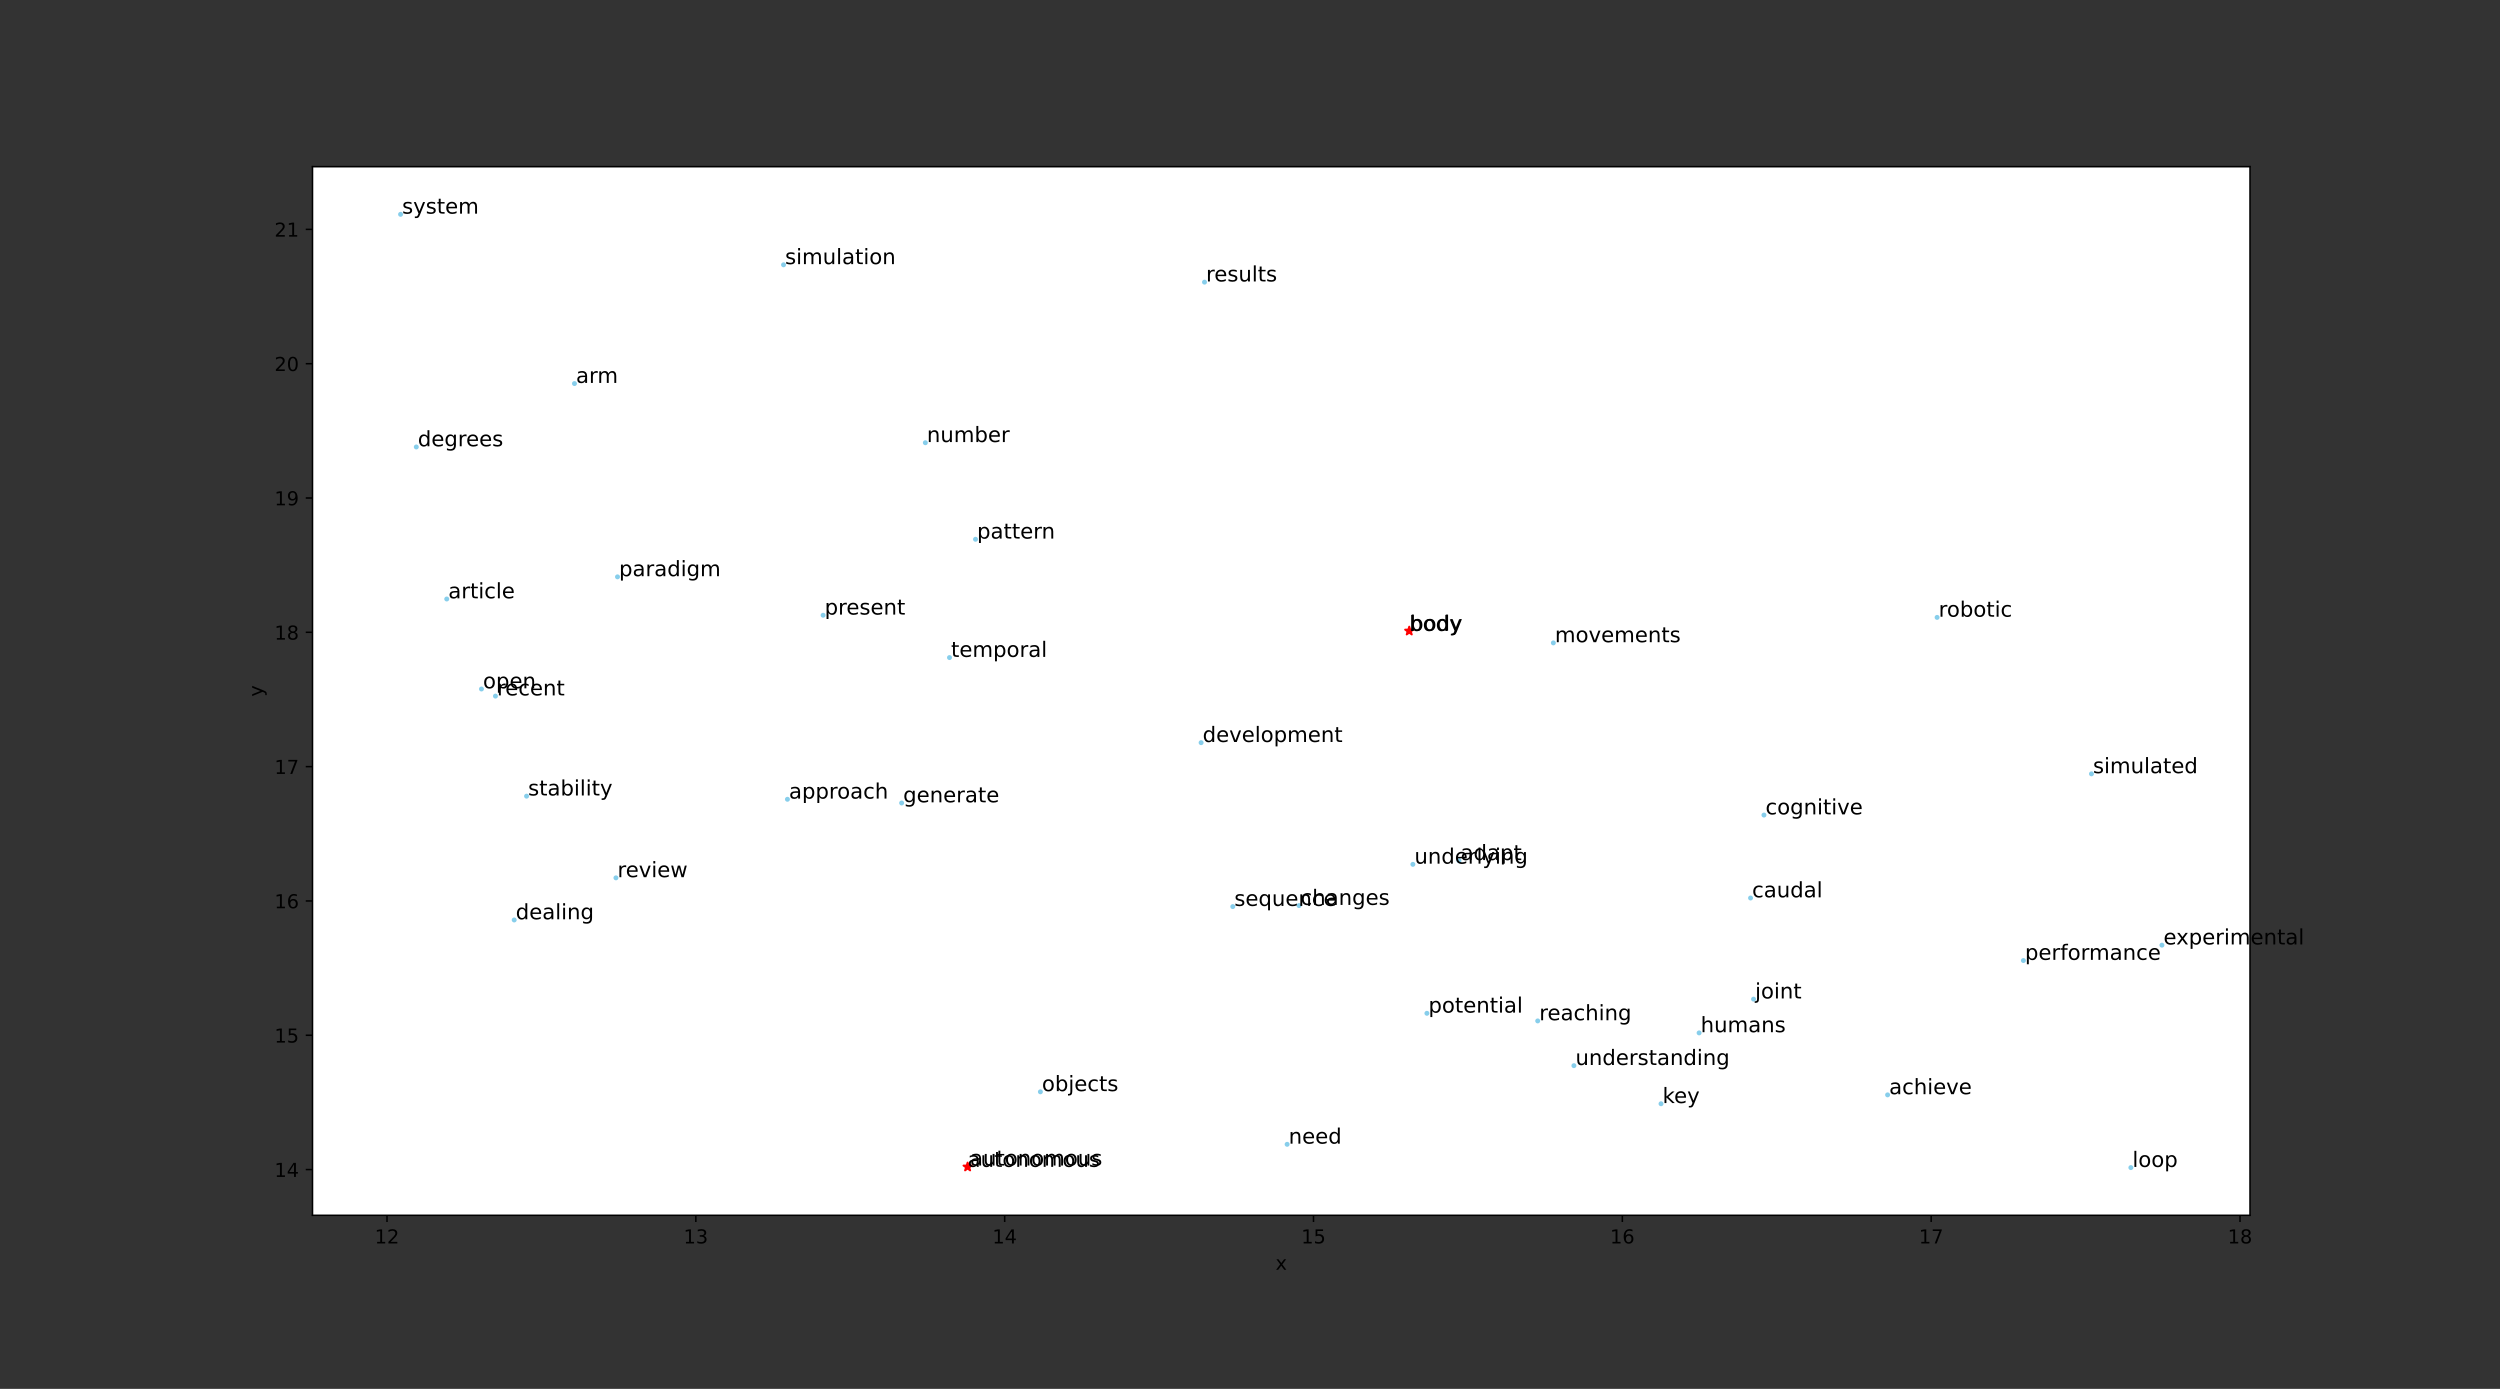 <?xml version="1.0" encoding="utf-8" standalone="no"?>
<!DOCTYPE svg PUBLIC "-//W3C//DTD SVG 1.1//EN"
  "http://www.w3.org/Graphics/SVG/1.1/DTD/svg11.dtd">
<!-- Created with matplotlib (https://matplotlib.org/) -->
<svg height="720pt" version="1.1" viewBox="0 0 1296 720" width="1296pt" xmlns="http://www.w3.org/2000/svg" xmlns:xlink="http://www.w3.org/1999/xlink">
 <rect x="0" y="0" width="1296" height="720" fill="#333333" stroke="none"/>
 <defs>
  <style type="text/css">*{stroke-linecap:butt;stroke-linejoin:round;}</style>
 </defs>
 <g id="figure_1">
  <g id="patch_1">
   <path d="M 0 720 
L 1296 720 
L 1296 0 
L 0 0 
z
" style="fill:none;"/>
  </g>
  <g id="axes_1">
   <g id="patch_2">
    <path d="M 162 630 
L 1166.4 630 
L 1166.4 86.4 
L 162 86.4 
z
" style="fill:#ffffff;"/>
   </g>
   <g id="PathCollection_1">
    <defs>
     <path d="M 0 0.791 
C 0.21 0.791 0.411 0.707 0.559 0.559 
C 0.707 0.411 0.791 0.21 0.791 0 
C 0.791 -0.21 0.707 -0.411 0.559 -0.559 
C 0.411 -0.707 0.21 -0.791 0 -0.791 
C -0.21 -0.791 -0.411 -0.707 -0.559 -0.559 
C -0.707 -0.411 -0.791 -0.21 -0.791 0 
C -0.791 0.21 -0.707 0.411 -0.559 0.559 
C -0.411 0.707 -0.21 0.791 0 0.791 
z
" id="mdab0a7c9e9" style="stroke:#87ceeb;"/>
    </defs>
    <g clip-path="url(#pf9670239e2)">
     <use style="fill:#87ceeb;stroke:#87ceeb;" x="1048.936" xlink:href="#mdab0a7c9e9" y="497.947"/>
     <use style="fill:#87ceeb;stroke:#87ceeb;" x="207.655" xlink:href="#mdab0a7c9e9" y="111.109"/>
     <use style="fill:#87ceeb;stroke:#87ceeb;" x="272.973" xlink:href="#mdab0a7c9e9" y="412.73"/>
     <use style="fill:#87ceeb;stroke:#87ceeb;" x="1120.745" xlink:href="#mdab0a7c9e9" y="489.96"/>
     <use style="fill:#87ceeb;stroke:#87ceeb;" x="624.413" xlink:href="#mdab0a7c9e9" y="146.261"/>
     <use style="fill:#87ceeb;stroke:#87ceeb;" x="739.71" xlink:href="#mdab0a7c9e9" y="525.296"/>
     <use style="fill:#87ceeb;stroke:#87ceeb;" x="756.329" xlink:href="#mdab0a7c9e9" y="446.221"/>
     <use style="fill:#87ceeb;stroke:#87ceeb;" x="1084.215" xlink:href="#mdab0a7c9e9" y="401.164"/>
     <use style="fill:#87ceeb;stroke:#87ceeb;" x="231.593" xlink:href="#mdab0a7c9e9" y="310.521"/>
     <use style="fill:#87ceeb;stroke:#87ceeb;" x="1104.64" xlink:href="#mdab0a7c9e9" y="605.291"/>
     <use style="fill:#87ceeb;stroke:#87ceeb;" x="479.699" xlink:href="#mdab0a7c9e9" y="229.51"/>
     <use style="fill:#87ceeb;stroke:#87ceeb;" x="909.037" xlink:href="#mdab0a7c9e9" y="517.956"/>
     <use style="fill:#87ceeb;stroke:#87ceeb;" x="297.804" xlink:href="#mdab0a7c9e9" y="198.845"/>
     <use style="fill:#87ceeb;stroke:#87ceeb;" x="805.261" xlink:href="#mdab0a7c9e9" y="333.278"/>
     <use style="fill:#87ceeb;stroke:#87ceeb;" x="673.407" xlink:href="#mdab0a7c9e9" y="469.45"/>
     <use style="fill:#87ceeb;stroke:#87ceeb;" x="815.916" xlink:href="#mdab0a7c9e9" y="552.439"/>
     <use style="fill:#87ceeb;stroke:#87ceeb;" x="622.655" xlink:href="#mdab0a7c9e9" y="385.003"/>
     <use style="fill:#87ceeb;stroke:#87ceeb;" x="426.698" xlink:href="#mdab0a7c9e9" y="318.947"/>
     <use style="fill:#87ceeb;stroke:#87ceeb;" x="408.203" xlink:href="#mdab0a7c9e9" y="414.349"/>
     <use style="fill:#87ceeb;stroke:#87ceeb;" x="1004.192" xlink:href="#mdab0a7c9e9" y="320.055"/>
     <use style="fill:#87ceeb;stroke:#87ceeb;" x="667.248" xlink:href="#mdab0a7c9e9" y="593.21"/>
     <use style="fill:#87ceeb;stroke:#87ceeb;" x="502.043" xlink:href="#mdab0a7c9e9" y="604.57"/>
     <use style="fill:#87ceeb;stroke:#87ceeb;" x="256.835" xlink:href="#mdab0a7c9e9" y="360.859"/>
     <use style="fill:#87ceeb;stroke:#87ceeb;" x="492.218" xlink:href="#mdab0a7c9e9" y="340.89"/>
     <use style="fill:#87ceeb;stroke:#87ceeb;" x="406.19" xlink:href="#mdab0a7c9e9" y="137.277"/>
     <use style="fill:#87ceeb;stroke:#87ceeb;" x="505.705" xlink:href="#mdab0a7c9e9" y="279.56"/>
     <use style="fill:#87ceeb;stroke:#87ceeb;" x="914.435" xlink:href="#mdab0a7c9e9" y="422.532"/>
     <use style="fill:#87ceeb;stroke:#87ceeb;" x="467.406" xlink:href="#mdab0a7c9e9" y="416.27"/>
     <use style="fill:#87ceeb;stroke:#87ceeb;" x="249.585" xlink:href="#mdab0a7c9e9" y="357.177"/>
     <use style="fill:#87ceeb;stroke:#87ceeb;" x="639.076" xlink:href="#mdab0a7c9e9" y="469.978"/>
     <use style="fill:#87ceeb;stroke:#87ceeb;" x="539.338" xlink:href="#mdab0a7c9e9" y="565.998"/>
     <use style="fill:#87ceeb;stroke:#87ceeb;" x="978.53" xlink:href="#mdab0a7c9e9" y="567.584"/>
     <use style="fill:#87ceeb;stroke:#87ceeb;" x="861.075" xlink:href="#mdab0a7c9e9" y="572.186"/>
     <use style="fill:#87ceeb;stroke:#87ceeb;" x="215.809" xlink:href="#mdab0a7c9e9" y="231.71"/>
     <use style="fill:#87ceeb;stroke:#87ceeb;" x="732.433" xlink:href="#mdab0a7c9e9" y="448.076"/>
     <use style="fill:#87ceeb;stroke:#87ceeb;" x="319.302" xlink:href="#mdab0a7c9e9" y="455.078"/>
     <use style="fill:#87ceeb;stroke:#87ceeb;" x="730.182" xlink:href="#mdab0a7c9e9" y="327.307"/>
     <use style="fill:#87ceeb;stroke:#87ceeb;" x="797.148" xlink:href="#mdab0a7c9e9" y="529.245"/>
     <use style="fill:#87ceeb;stroke:#87ceeb;" x="320.112" xlink:href="#mdab0a7c9e9" y="299.04"/>
     <use style="fill:#87ceeb;stroke:#87ceeb;" x="880.818" xlink:href="#mdab0a7c9e9" y="535.452"/>
     <use style="fill:#87ceeb;stroke:#87ceeb;" x="266.56" xlink:href="#mdab0a7c9e9" y="476.912"/>
     <use style="fill:#87ceeb;stroke:#87ceeb;" x="907.488" xlink:href="#mdab0a7c9e9" y="465.525"/>
    </g>
   </g>
   <g id="PathCollection_2">
    <defs>
     <path d="M 0 -2.236 
L -0.502 -0.691 
L -2.127 -0.691 
L -0.812 0.264 
L -1.314 1.809 
L -0 0.854 
L 1.314 1.809 
L 0.812 0.264 
L 2.127 -0.691 
L 0.502 -0.691 
z
" id="ma87f285217" style="stroke:#ff0000;"/>
    </defs>
    <g clip-path="url(#pf9670239e2)">
     <use style="fill:#ff0000;stroke:#ff0000;" x="501.607" xlink:href="#ma87f285217" y="604.916"/>
     <use style="fill:#ff0000;stroke:#ff0000;" x="730.55" xlink:href="#ma87f285217" y="327.094"/>
    </g>
   </g>
   <g id="matplotlib.axis_1">
    <g id="xtick_1">
     <g id="line2d_1">
      <defs>
       <path d="M 0 0 
L 0 3.5 
" id="mf9ba452953" style="stroke:#000000;stroke-width:0.8;"/>
      </defs>
      <g>
       <use style="stroke:#000000;stroke-width:0.8;" x="200.62" xlink:href="#mf9ba452953" y="630"/>
      </g>
     </g>
     <g id="text_1">
      <!-- 12 -->
      <g transform="translate(194.257 644.598)scale(0.1 -0.1)">
       <defs>
        <path d="M 12.406 8.297 
L 28.516 8.297 
L 28.516 63.922 
L 10.984 60.406 
L 10.984 69.391 
L 28.422 72.906 
L 38.281 72.906 
L 38.281 8.297 
L 54.391 8.297 
L 54.391 0 
L 12.406 0 
z
" id="DejaVuSans-49"/>
        <path d="M 19.188 8.297 
L 53.609 8.297 
L 53.609 0 
L 7.328 0 
L 7.328 8.297 
Q 12.938 14.109 22.625 23.891 
Q 32.328 33.688 34.812 36.531 
Q 39.547 41.844 41.422 45.531 
Q 43.312 49.219 43.312 52.781 
Q 43.312 58.594 39.234 62.25 
Q 35.156 65.922 28.609 65.922 
Q 23.969 65.922 18.812 64.312 
Q 13.672 62.703 7.812 59.422 
L 7.812 69.391 
Q 13.766 71.781 18.938 73 
Q 24.125 74.219 28.422 74.219 
Q 39.75 74.219 46.484 68.547 
Q 53.219 62.891 53.219 53.422 
Q 53.219 48.922 51.531 44.891 
Q 49.859 40.875 45.406 35.406 
Q 44.188 33.984 37.641 27.219 
Q 31.109 20.453 19.188 8.297 
z
" id="DejaVuSans-50"/>
       </defs>
       <use xlink:href="#DejaVuSans-49"/>
       <use x="63.623" xlink:href="#DejaVuSans-50"/>
      </g>
     </g>
    </g>
    <g id="xtick_2">
     <g id="line2d_2">
      <g>
       <use style="stroke:#000000;stroke-width:0.8;" x="360.719" xlink:href="#mf9ba452953" y="630"/>
      </g>
     </g>
     <g id="text_2">
      <!-- 13 -->
      <g transform="translate(354.357 644.598)scale(0.1 -0.1)">
       <defs>
        <path d="M 40.578 39.312 
Q 47.656 37.797 51.625 33 
Q 55.609 28.219 55.609 21.188 
Q 55.609 10.406 48.188 4.484 
Q 40.766 -1.422 27.094 -1.422 
Q 22.516 -1.422 17.656 -0.516 
Q 12.797 0.391 7.625 2.203 
L 7.625 11.719 
Q 11.719 9.328 16.594 8.109 
Q 21.484 6.891 26.812 6.891 
Q 36.078 6.891 40.938 10.547 
Q 45.797 14.203 45.797 21.188 
Q 45.797 27.641 41.281 31.266 
Q 36.766 34.906 28.719 34.906 
L 20.219 34.906 
L 20.219 43.016 
L 29.109 43.016 
Q 36.375 43.016 40.234 45.922 
Q 44.094 48.828 44.094 54.297 
Q 44.094 59.906 40.109 62.906 
Q 36.141 65.922 28.719 65.922 
Q 24.656 65.922 20.016 65.031 
Q 15.375 64.156 9.812 62.312 
L 9.812 71.094 
Q 15.438 72.656 20.344 73.438 
Q 25.25 74.219 29.594 74.219 
Q 40.828 74.219 47.359 69.109 
Q 53.906 64.016 53.906 55.328 
Q 53.906 49.266 50.438 45.094 
Q 46.969 40.922 40.578 39.312 
z
" id="DejaVuSans-51"/>
       </defs>
       <use xlink:href="#DejaVuSans-49"/>
       <use x="63.623" xlink:href="#DejaVuSans-51"/>
      </g>
     </g>
    </g>
    <g id="xtick_3">
     <g id="line2d_3">
      <g>
       <use style="stroke:#000000;stroke-width:0.8;" x="520.819" xlink:href="#mf9ba452953" y="630"/>
      </g>
     </g>
     <g id="text_3">
      <!-- 14 -->
      <g transform="translate(514.457 644.598)scale(0.1 -0.1)">
       <defs>
        <path d="M 37.797 64.312 
L 12.891 25.391 
L 37.797 25.391 
z
M 35.203 72.906 
L 47.609 72.906 
L 47.609 25.391 
L 58.016 25.391 
L 58.016 17.188 
L 47.609 17.188 
L 47.609 0 
L 37.797 0 
L 37.797 17.188 
L 4.891 17.188 
L 4.891 26.703 
z
" id="DejaVuSans-52"/>
       </defs>
       <use xlink:href="#DejaVuSans-49"/>
       <use x="63.623" xlink:href="#DejaVuSans-52"/>
      </g>
     </g>
    </g>
    <g id="xtick_4">
     <g id="line2d_4">
      <g>
       <use style="stroke:#000000;stroke-width:0.8;" x="680.919" xlink:href="#mf9ba452953" y="630"/>
      </g>
     </g>
     <g id="text_4">
      <!-- 15 -->
      <g transform="translate(674.557 644.598)scale(0.1 -0.1)">
       <defs>
        <path d="M 10.797 72.906 
L 49.516 72.906 
L 49.516 64.594 
L 19.828 64.594 
L 19.828 46.734 
Q 21.969 47.469 24.109 47.828 
Q 26.266 48.188 28.422 48.188 
Q 40.625 48.188 47.75 41.5 
Q 54.891 34.812 54.891 23.391 
Q 54.891 11.625 47.562 5.094 
Q 40.234 -1.422 26.906 -1.422 
Q 22.312 -1.422 17.547 -0.641 
Q 12.797 0.141 7.719 1.703 
L 7.719 11.625 
Q 12.109 9.234 16.797 8.062 
Q 21.484 6.891 26.703 6.891 
Q 35.156 6.891 40.078 11.328 
Q 45.016 15.766 45.016 23.391 
Q 45.016 31 40.078 35.438 
Q 35.156 39.891 26.703 39.891 
Q 22.75 39.891 18.812 39.016 
Q 14.891 38.141 10.797 36.281 
z
" id="DejaVuSans-53"/>
       </defs>
       <use xlink:href="#DejaVuSans-49"/>
       <use x="63.623" xlink:href="#DejaVuSans-53"/>
      </g>
     </g>
    </g>
    <g id="xtick_5">
     <g id="line2d_5">
      <g>
       <use style="stroke:#000000;stroke-width:0.8;" x="841.019" xlink:href="#mf9ba452953" y="630"/>
      </g>
     </g>
     <g id="text_5">
      <!-- 16 -->
      <g transform="translate(834.656 644.598)scale(0.1 -0.1)">
       <defs>
        <path d="M 33.016 40.375 
Q 26.375 40.375 22.484 35.828 
Q 18.609 31.297 18.609 23.391 
Q 18.609 15.531 22.484 10.953 
Q 26.375 6.391 33.016 6.391 
Q 39.656 6.391 43.531 10.953 
Q 47.406 15.531 47.406 23.391 
Q 47.406 31.297 43.531 35.828 
Q 39.656 40.375 33.016 40.375 
z
M 52.594 71.297 
L 52.594 62.312 
Q 48.875 64.062 45.094 64.984 
Q 41.312 65.922 37.594 65.922 
Q 27.828 65.922 22.672 59.328 
Q 17.531 52.734 16.797 39.406 
Q 19.672 43.656 24.016 45.922 
Q 28.375 48.188 33.594 48.188 
Q 44.578 48.188 50.953 41.516 
Q 57.328 34.859 57.328 23.391 
Q 57.328 12.156 50.688 5.359 
Q 44.047 -1.422 33.016 -1.422 
Q 20.359 -1.422 13.672 8.266 
Q 6.984 17.969 6.984 36.375 
Q 6.984 53.656 15.188 63.938 
Q 23.391 74.219 37.203 74.219 
Q 40.922 74.219 44.703 73.484 
Q 48.484 72.75 52.594 71.297 
z
" id="DejaVuSans-54"/>
       </defs>
       <use xlink:href="#DejaVuSans-49"/>
       <use x="63.623" xlink:href="#DejaVuSans-54"/>
      </g>
     </g>
    </g>
    <g id="xtick_6">
     <g id="line2d_6">
      <g>
       <use style="stroke:#000000;stroke-width:0.8;" x="1001.119" xlink:href="#mf9ba452953" y="630"/>
      </g>
     </g>
     <g id="text_6">
      <!-- 17 -->
      <g transform="translate(994.756 644.598)scale(0.1 -0.1)">
       <defs>
        <path d="M 8.203 72.906 
L 55.078 72.906 
L 55.078 68.703 
L 28.609 0 
L 18.312 0 
L 43.219 64.594 
L 8.203 64.594 
z
" id="DejaVuSans-55"/>
       </defs>
       <use xlink:href="#DejaVuSans-49"/>
       <use x="63.623" xlink:href="#DejaVuSans-55"/>
      </g>
     </g>
    </g>
    <g id="xtick_7">
     <g id="line2d_7">
      <g>
       <use style="stroke:#000000;stroke-width:0.8;" x="1161.219" xlink:href="#mf9ba452953" y="630"/>
      </g>
     </g>
     <g id="text_7">
      <!-- 18 -->
      <g transform="translate(1154.856 644.598)scale(0.1 -0.1)">
       <defs>
        <path d="M 31.781 34.625 
Q 24.75 34.625 20.719 30.859 
Q 16.703 27.094 16.703 20.516 
Q 16.703 13.922 20.719 10.156 
Q 24.75 6.391 31.781 6.391 
Q 38.812 6.391 42.859 10.172 
Q 46.922 13.969 46.922 20.516 
Q 46.922 27.094 42.891 30.859 
Q 38.875 34.625 31.781 34.625 
z
M 21.922 38.812 
Q 15.578 40.375 12.031 44.719 
Q 8.5 49.078 8.5 55.328 
Q 8.5 64.062 14.719 69.141 
Q 20.953 74.219 31.781 74.219 
Q 42.672 74.219 48.875 69.141 
Q 55.078 64.062 55.078 55.328 
Q 55.078 49.078 51.531 44.719 
Q 48 40.375 41.703 38.812 
Q 48.828 37.156 52.797 32.312 
Q 56.781 27.484 56.781 20.516 
Q 56.781 9.906 50.312 4.234 
Q 43.844 -1.422 31.781 -1.422 
Q 19.734 -1.422 13.25 4.234 
Q 6.781 9.906 6.781 20.516 
Q 6.781 27.484 10.781 32.312 
Q 14.797 37.156 21.922 38.812 
z
M 18.312 54.391 
Q 18.312 48.734 21.844 45.562 
Q 25.391 42.391 31.781 42.391 
Q 38.141 42.391 41.719 45.562 
Q 45.312 48.734 45.312 54.391 
Q 45.312 60.062 41.719 63.234 
Q 38.141 66.406 31.781 66.406 
Q 25.391 66.406 21.844 63.234 
Q 18.312 60.062 18.312 54.391 
z
" id="DejaVuSans-56"/>
       </defs>
       <use xlink:href="#DejaVuSans-49"/>
       <use x="63.623" xlink:href="#DejaVuSans-56"/>
      </g>
     </g>
    </g>
    <g id="text_8">
     <!-- x -->
     <g transform="translate(661.241 658.277)scale(0.1 -0.1)">
      <defs>
       <path d="M 54.891 54.688 
L 35.109 28.078 
L 55.906 0 
L 45.312 0 
L 29.391 21.484 
L 13.484 0 
L 2.875 0 
L 24.125 28.609 
L 4.688 54.688 
L 15.281 54.688 
L 29.781 35.203 
L 44.281 54.688 
z
" id="DejaVuSans-120"/>
      </defs>
      <use xlink:href="#DejaVuSans-120"/>
     </g>
    </g>
   </g>
   <g id="matplotlib.axis_2">
    <g id="ytick_1">
     <g id="line2d_8">
      <defs>
       <path d="M 0 0 
L -3.5 0 
" id="mb3c772945a" style="stroke:#000000;stroke-width:0.8;"/>
      </defs>
      <g>
       <use style="stroke:#000000;stroke-width:0.8;" x="162" xlink:href="#mb3c772945a" y="606.309"/>
      </g>
     </g>
     <g id="text_9">
      <!-- 14 -->
      <g transform="translate(142.275 610.108)scale(0.1 -0.1)">
       <use xlink:href="#DejaVuSans-49"/>
       <use x="63.623" xlink:href="#DejaVuSans-52"/>
      </g>
     </g>
    </g>
    <g id="ytick_2">
     <g id="line2d_9">
      <g>
       <use style="stroke:#000000;stroke-width:0.8;" x="162" xlink:href="#mb3c772945a" y="536.679"/>
      </g>
     </g>
     <g id="text_10">
      <!-- 15 -->
      <g transform="translate(142.275 540.479)scale(0.1 -0.1)">
       <use xlink:href="#DejaVuSans-49"/>
       <use x="63.623" xlink:href="#DejaVuSans-53"/>
      </g>
     </g>
    </g>
    <g id="ytick_3">
     <g id="line2d_10">
      <g>
       <use style="stroke:#000000;stroke-width:0.8;" x="162" xlink:href="#mb3c772945a" y="467.05"/>
      </g>
     </g>
     <g id="text_11">
      <!-- 16 -->
      <g transform="translate(142.275 470.849)scale(0.1 -0.1)">
       <use xlink:href="#DejaVuSans-49"/>
       <use x="63.623" xlink:href="#DejaVuSans-54"/>
      </g>
     </g>
    </g>
    <g id="ytick_4">
     <g id="line2d_11">
      <g>
       <use style="stroke:#000000;stroke-width:0.8;" x="162" xlink:href="#mb3c772945a" y="397.42"/>
      </g>
     </g>
     <g id="text_12">
      <!-- 17 -->
      <g transform="translate(142.275 401.219)scale(0.1 -0.1)">
       <use xlink:href="#DejaVuSans-49"/>
       <use x="63.623" xlink:href="#DejaVuSans-55"/>
      </g>
     </g>
    </g>
    <g id="ytick_5">
     <g id="line2d_12">
      <g>
       <use style="stroke:#000000;stroke-width:0.8;" x="162" xlink:href="#mb3c772945a" y="327.791"/>
      </g>
     </g>
     <g id="text_13">
      <!-- 18 -->
      <g transform="translate(142.275 331.59)scale(0.1 -0.1)">
       <use xlink:href="#DejaVuSans-49"/>
       <use x="63.623" xlink:href="#DejaVuSans-56"/>
      </g>
     </g>
    </g>
    <g id="ytick_6">
     <g id="line2d_13">
      <g>
       <use style="stroke:#000000;stroke-width:0.8;" x="162" xlink:href="#mb3c772945a" y="258.161"/>
      </g>
     </g>
     <g id="text_14">
      <!-- 19 -->
      <g transform="translate(142.275 261.96)scale(0.1 -0.1)">
       <defs>
        <path d="M 10.984 1.516 
L 10.984 10.5 
Q 14.703 8.734 18.5 7.812 
Q 22.312 6.891 25.984 6.891 
Q 35.75 6.891 40.891 13.453 
Q 46.047 20.016 46.781 33.406 
Q 43.953 29.203 39.594 26.953 
Q 35.25 24.703 29.984 24.703 
Q 19.047 24.703 12.672 31.312 
Q 6.297 37.938 6.297 49.422 
Q 6.297 60.641 12.938 67.422 
Q 19.578 74.219 30.609 74.219 
Q 43.266 74.219 49.922 64.516 
Q 56.594 54.828 56.594 36.375 
Q 56.594 19.141 48.406 8.859 
Q 40.234 -1.422 26.422 -1.422 
Q 22.703 -1.422 18.891 -0.688 
Q 15.094 0.047 10.984 1.516 
z
M 30.609 32.422 
Q 37.25 32.422 41.125 36.953 
Q 45.016 41.5 45.016 49.422 
Q 45.016 57.281 41.125 61.844 
Q 37.25 66.406 30.609 66.406 
Q 23.969 66.406 20.094 61.844 
Q 16.219 57.281 16.219 49.422 
Q 16.219 41.5 20.094 36.953 
Q 23.969 32.422 30.609 32.422 
z
" id="DejaVuSans-57"/>
       </defs>
       <use xlink:href="#DejaVuSans-49"/>
       <use x="63.623" xlink:href="#DejaVuSans-57"/>
      </g>
     </g>
    </g>
    <g id="ytick_7">
     <g id="line2d_14">
      <g>
       <use style="stroke:#000000;stroke-width:0.8;" x="162" xlink:href="#mb3c772945a" y="188.531"/>
      </g>
     </g>
     <g id="text_15">
      <!-- 20 -->
      <g transform="translate(142.275 192.331)scale(0.1 -0.1)">
       <defs>
        <path d="M 31.781 66.406 
Q 24.172 66.406 20.328 58.906 
Q 16.5 51.422 16.5 36.375 
Q 16.5 21.391 20.328 13.891 
Q 24.172 6.391 31.781 6.391 
Q 39.453 6.391 43.281 13.891 
Q 47.125 21.391 47.125 36.375 
Q 47.125 51.422 43.281 58.906 
Q 39.453 66.406 31.781 66.406 
z
M 31.781 74.219 
Q 44.047 74.219 50.516 64.516 
Q 56.984 54.828 56.984 36.375 
Q 56.984 17.969 50.516 8.266 
Q 44.047 -1.422 31.781 -1.422 
Q 19.531 -1.422 13.062 8.266 
Q 6.594 17.969 6.594 36.375 
Q 6.594 54.828 13.062 64.516 
Q 19.531 74.219 31.781 74.219 
z
" id="DejaVuSans-48"/>
       </defs>
       <use xlink:href="#DejaVuSans-50"/>
       <use x="63.623" xlink:href="#DejaVuSans-48"/>
      </g>
     </g>
    </g>
    <g id="ytick_8">
     <g id="line2d_15">
      <g>
       <use style="stroke:#000000;stroke-width:0.8;" x="162" xlink:href="#mb3c772945a" y="118.902"/>
      </g>
     </g>
     <g id="text_16">
      <!-- 21 -->
      <g transform="translate(142.275 122.701)scale(0.1 -0.1)">
       <use xlink:href="#DejaVuSans-50"/>
       <use x="63.623" xlink:href="#DejaVuSans-49"/>
      </g>
     </g>
    </g>
    <g id="text_17">
     <!-- y -->
     <g transform="translate(136.195 361.159)rotate(-90)scale(0.1 -0.1)">
      <defs>
       <path d="M 32.172 -5.078 
Q 28.375 -14.844 24.75 -17.812 
Q 21.141 -20.797 15.094 -20.797 
L 7.906 -20.797 
L 7.906 -13.281 
L 13.188 -13.281 
Q 16.891 -13.281 18.938 -11.516 
Q 21 -9.766 23.484 -3.219 
L 25.094 0.875 
L 2.984 54.688 
L 12.5 54.688 
L 29.594 11.922 
L 46.688 54.688 
L 56.203 54.688 
z
" id="DejaVuSans-121"/>
      </defs>
      <use xlink:href="#DejaVuSans-121"/>
     </g>
    </g>
   </g>
   <g id="patch_3">
    <path d="M 162 630 
L 162 86.4 
" style="fill:none;stroke:#000000;stroke-linecap:square;stroke-linejoin:miter;stroke-width:0.8;"/>
   </g>
   <g id="patch_4">
    <path d="M 1166.4 630 
L 1166.4 86.4 
" style="fill:none;stroke:#000000;stroke-linecap:square;stroke-linejoin:miter;stroke-width:0.8;"/>
   </g>
   <g id="patch_5">
    <path d="M 162 630 
L 1166.4 630 
" style="fill:none;stroke:#000000;stroke-linecap:square;stroke-linejoin:miter;stroke-width:0.8;"/>
   </g>
   <g id="patch_6">
    <path d="M 162 86.4 
L 1166.4 86.4 
" style="fill:none;stroke:#000000;stroke-linecap:square;stroke-linejoin:miter;stroke-width:0.8;"/>
   </g>
   <g id="text_18">
    <!-- performance -->
    <g transform="translate(1049.737 497.599)scale(0.11 -0.11)">
     <defs>
      <path d="M 18.109 8.203 
L 18.109 -20.797 
L 9.078 -20.797 
L 9.078 54.688 
L 18.109 54.688 
L 18.109 46.391 
Q 20.953 51.266 25.266 53.625 
Q 29.594 56 35.594 56 
Q 45.562 56 51.781 48.094 
Q 58.016 40.188 58.016 27.297 
Q 58.016 14.406 51.781 6.484 
Q 45.562 -1.422 35.594 -1.422 
Q 29.594 -1.422 25.266 0.953 
Q 20.953 3.328 18.109 8.203 
z
M 48.688 27.297 
Q 48.688 37.203 44.609 42.844 
Q 40.531 48.484 33.406 48.484 
Q 26.266 48.484 22.188 42.844 
Q 18.109 37.203 18.109 27.297 
Q 18.109 17.391 22.188 11.75 
Q 26.266 6.109 33.406 6.109 
Q 40.531 6.109 44.609 11.75 
Q 48.688 17.391 48.688 27.297 
z
" id="DejaVuSans-112"/>
      <path d="M 56.203 29.594 
L 56.203 25.203 
L 14.891 25.203 
Q 15.484 15.922 20.484 11.062 
Q 25.484 6.203 34.422 6.203 
Q 39.594 6.203 44.453 7.469 
Q 49.312 8.734 54.109 11.281 
L 54.109 2.781 
Q 49.266 0.734 44.188 -0.344 
Q 39.109 -1.422 33.891 -1.422 
Q 20.797 -1.422 13.156 6.188 
Q 5.516 13.812 5.516 26.812 
Q 5.516 40.234 12.766 48.109 
Q 20.016 56 32.328 56 
Q 43.359 56 49.781 48.891 
Q 56.203 41.797 56.203 29.594 
z
M 47.219 32.234 
Q 47.125 39.594 43.094 43.984 
Q 39.062 48.391 32.422 48.391 
Q 24.906 48.391 20.391 44.141 
Q 15.875 39.891 15.188 32.172 
z
" id="DejaVuSans-101"/>
      <path d="M 41.109 46.297 
Q 39.594 47.172 37.812 47.578 
Q 36.031 48 33.891 48 
Q 26.266 48 22.188 43.047 
Q 18.109 38.094 18.109 28.812 
L 18.109 0 
L 9.078 0 
L 9.078 54.688 
L 18.109 54.688 
L 18.109 46.188 
Q 20.953 51.172 25.484 53.578 
Q 30.031 56 36.531 56 
Q 37.453 56 38.578 55.875 
Q 39.703 55.766 41.062 55.516 
z
" id="DejaVuSans-114"/>
      <path d="M 37.109 75.984 
L 37.109 68.5 
L 28.516 68.5 
Q 23.688 68.5 21.797 66.547 
Q 19.922 64.594 19.922 59.516 
L 19.922 54.688 
L 34.719 54.688 
L 34.719 47.703 
L 19.922 47.703 
L 19.922 0 
L 10.891 0 
L 10.891 47.703 
L 2.297 47.703 
L 2.297 54.688 
L 10.891 54.688 
L 10.891 58.5 
Q 10.891 67.625 15.141 71.797 
Q 19.391 75.984 28.609 75.984 
z
" id="DejaVuSans-102"/>
      <path d="M 30.609 48.391 
Q 23.391 48.391 19.188 42.75 
Q 14.984 37.109 14.984 27.297 
Q 14.984 17.484 19.156 11.844 
Q 23.344 6.203 30.609 6.203 
Q 37.797 6.203 41.984 11.859 
Q 46.188 17.531 46.188 27.297 
Q 46.188 37.016 41.984 42.703 
Q 37.797 48.391 30.609 48.391 
z
M 30.609 56 
Q 42.328 56 49.016 48.375 
Q 55.719 40.766 55.719 27.297 
Q 55.719 13.875 49.016 6.219 
Q 42.328 -1.422 30.609 -1.422 
Q 18.844 -1.422 12.172 6.219 
Q 5.516 13.875 5.516 27.297 
Q 5.516 40.766 12.172 48.375 
Q 18.844 56 30.609 56 
z
" id="DejaVuSans-111"/>
      <path d="M 52 44.188 
Q 55.375 50.25 60.062 53.125 
Q 64.75 56 71.094 56 
Q 79.641 56 84.281 50.016 
Q 88.922 44.047 88.922 33.016 
L 88.922 0 
L 79.891 0 
L 79.891 32.719 
Q 79.891 40.578 77.094 44.375 
Q 74.312 48.188 68.609 48.188 
Q 61.625 48.188 57.562 43.547 
Q 53.516 38.922 53.516 30.906 
L 53.516 0 
L 44.484 0 
L 44.484 32.719 
Q 44.484 40.625 41.703 44.406 
Q 38.922 48.188 33.109 48.188 
Q 26.219 48.188 22.156 43.531 
Q 18.109 38.875 18.109 30.906 
L 18.109 0 
L 9.078 0 
L 9.078 54.688 
L 18.109 54.688 
L 18.109 46.188 
Q 21.188 51.219 25.484 53.609 
Q 29.781 56 35.688 56 
Q 41.656 56 45.828 52.969 
Q 50 49.953 52 44.188 
z
" id="DejaVuSans-109"/>
      <path d="M 34.281 27.484 
Q 23.391 27.484 19.188 25 
Q 14.984 22.516 14.984 16.5 
Q 14.984 11.719 18.141 8.906 
Q 21.297 6.109 26.703 6.109 
Q 34.188 6.109 38.703 11.406 
Q 43.219 16.703 43.219 25.484 
L 43.219 27.484 
z
M 52.203 31.203 
L 52.203 0 
L 43.219 0 
L 43.219 8.297 
Q 40.141 3.328 35.547 0.953 
Q 30.953 -1.422 24.312 -1.422 
Q 15.922 -1.422 10.953 3.297 
Q 6 8.016 6 15.922 
Q 6 25.141 12.172 29.828 
Q 18.359 34.516 30.609 34.516 
L 43.219 34.516 
L 43.219 35.406 
Q 43.219 41.609 39.141 45 
Q 35.062 48.391 27.688 48.391 
Q 23 48.391 18.547 47.266 
Q 14.109 46.141 10.016 43.891 
L 10.016 52.203 
Q 14.938 54.109 19.578 55.047 
Q 24.219 56 28.609 56 
Q 40.484 56 46.344 49.844 
Q 52.203 43.703 52.203 31.203 
z
" id="DejaVuSans-97"/>
      <path d="M 54.891 33.016 
L 54.891 0 
L 45.906 0 
L 45.906 32.719 
Q 45.906 40.484 42.875 44.328 
Q 39.844 48.188 33.797 48.188 
Q 26.516 48.188 22.312 43.547 
Q 18.109 38.922 18.109 30.906 
L 18.109 0 
L 9.078 0 
L 9.078 54.688 
L 18.109 54.688 
L 18.109 46.188 
Q 21.344 51.125 25.703 53.562 
Q 30.078 56 35.797 56 
Q 45.219 56 50.047 50.172 
Q 54.891 44.344 54.891 33.016 
z
" id="DejaVuSans-110"/>
      <path d="M 48.781 52.594 
L 48.781 44.188 
Q 44.969 46.297 41.141 47.344 
Q 37.312 48.391 33.406 48.391 
Q 24.656 48.391 19.812 42.844 
Q 14.984 37.312 14.984 27.297 
Q 14.984 17.281 19.812 11.734 
Q 24.656 6.203 33.406 6.203 
Q 37.312 6.203 41.141 7.25 
Q 44.969 8.297 48.781 10.406 
L 48.781 2.094 
Q 45.016 0.344 40.984 -0.531 
Q 36.969 -1.422 32.422 -1.422 
Q 20.062 -1.422 12.781 6.344 
Q 5.516 14.109 5.516 27.297 
Q 5.516 40.672 12.859 48.328 
Q 20.219 56 33.016 56 
Q 37.156 56 41.109 55.141 
Q 45.062 54.297 48.781 52.594 
z
" id="DejaVuSans-99"/>
     </defs>
     <use xlink:href="#DejaVuSans-112"/>
     <use x="63.477" xlink:href="#DejaVuSans-101"/>
     <use x="125" xlink:href="#DejaVuSans-114"/>
     <use x="166.113" xlink:href="#DejaVuSans-102"/>
     <use x="201.318" xlink:href="#DejaVuSans-111"/>
     <use x="262.5" xlink:href="#DejaVuSans-114"/>
     <use x="301.863" xlink:href="#DejaVuSans-109"/>
     <use x="399.275" xlink:href="#DejaVuSans-97"/>
     <use x="460.555" xlink:href="#DejaVuSans-110"/>
     <use x="523.934" xlink:href="#DejaVuSans-99"/>
     <use x="578.914" xlink:href="#DejaVuSans-101"/>
    </g>
   </g>
   <g id="text_19">
    <!-- system -->
    <g transform="translate(208.455 110.761)scale(0.11 -0.11)">
     <defs>
      <path d="M 44.281 53.078 
L 44.281 44.578 
Q 40.484 46.531 36.375 47.5 
Q 32.281 48.484 27.875 48.484 
Q 21.188 48.484 17.844 46.438 
Q 14.5 44.391 14.5 40.281 
Q 14.5 37.156 16.891 35.375 
Q 19.281 33.594 26.516 31.984 
L 29.594 31.297 
Q 39.156 29.25 43.188 25.516 
Q 47.219 21.781 47.219 15.094 
Q 47.219 7.469 41.188 3.016 
Q 35.156 -1.422 24.609 -1.422 
Q 20.219 -1.422 15.453 -0.562 
Q 10.688 0.297 5.422 2 
L 5.422 11.281 
Q 10.406 8.688 15.234 7.391 
Q 20.062 6.109 24.812 6.109 
Q 31.156 6.109 34.562 8.281 
Q 37.984 10.453 37.984 14.406 
Q 37.984 18.062 35.516 20.016 
Q 33.062 21.969 24.703 23.781 
L 21.578 24.516 
Q 13.234 26.266 9.516 29.906 
Q 5.812 33.547 5.812 39.891 
Q 5.812 47.609 11.281 51.797 
Q 16.75 56 26.812 56 
Q 31.781 56 36.172 55.266 
Q 40.578 54.547 44.281 53.078 
z
" id="DejaVuSans-115"/>
      <path d="M 18.312 70.219 
L 18.312 54.688 
L 36.812 54.688 
L 36.812 47.703 
L 18.312 47.703 
L 18.312 18.016 
Q 18.312 11.328 20.141 9.422 
Q 21.969 7.516 27.594 7.516 
L 36.812 7.516 
L 36.812 0 
L 27.594 0 
Q 17.188 0 13.234 3.875 
Q 9.281 7.766 9.281 18.016 
L 9.281 47.703 
L 2.688 47.703 
L 2.688 54.688 
L 9.281 54.688 
L 9.281 70.219 
z
" id="DejaVuSans-116"/>
     </defs>
     <use xlink:href="#DejaVuSans-115"/>
     <use x="52.1" xlink:href="#DejaVuSans-121"/>
     <use x="111.279" xlink:href="#DejaVuSans-115"/>
     <use x="163.379" xlink:href="#DejaVuSans-116"/>
     <use x="202.588" xlink:href="#DejaVuSans-101"/>
     <use x="264.111" xlink:href="#DejaVuSans-109"/>
    </g>
   </g>
   <g id="text_20">
    <!-- stability -->
    <g transform="translate(273.773 412.382)scale(0.11 -0.11)">
     <defs>
      <path d="M 48.688 27.297 
Q 48.688 37.203 44.609 42.844 
Q 40.531 48.484 33.406 48.484 
Q 26.266 48.484 22.188 42.844 
Q 18.109 37.203 18.109 27.297 
Q 18.109 17.391 22.188 11.75 
Q 26.266 6.109 33.406 6.109 
Q 40.531 6.109 44.609 11.75 
Q 48.688 17.391 48.688 27.297 
z
M 18.109 46.391 
Q 20.953 51.266 25.266 53.625 
Q 29.594 56 35.594 56 
Q 45.562 56 51.781 48.094 
Q 58.016 40.188 58.016 27.297 
Q 58.016 14.406 51.781 6.484 
Q 45.562 -1.422 35.594 -1.422 
Q 29.594 -1.422 25.266 0.953 
Q 20.953 3.328 18.109 8.203 
L 18.109 0 
L 9.078 0 
L 9.078 75.984 
L 18.109 75.984 
z
" id="DejaVuSans-98"/>
      <path d="M 9.422 54.688 
L 18.406 54.688 
L 18.406 0 
L 9.422 0 
z
M 9.422 75.984 
L 18.406 75.984 
L 18.406 64.594 
L 9.422 64.594 
z
" id="DejaVuSans-105"/>
      <path d="M 9.422 75.984 
L 18.406 75.984 
L 18.406 0 
L 9.422 0 
z
" id="DejaVuSans-108"/>
     </defs>
     <use xlink:href="#DejaVuSans-115"/>
     <use x="52.1" xlink:href="#DejaVuSans-116"/>
     <use x="91.309" xlink:href="#DejaVuSans-97"/>
     <use x="152.588" xlink:href="#DejaVuSans-98"/>
     <use x="216.064" xlink:href="#DejaVuSans-105"/>
     <use x="243.848" xlink:href="#DejaVuSans-108"/>
     <use x="271.631" xlink:href="#DejaVuSans-105"/>
     <use x="299.414" xlink:href="#DejaVuSans-116"/>
     <use x="338.623" xlink:href="#DejaVuSans-121"/>
    </g>
   </g>
   <g id="text_21">
    <!-- experimental -->
    <g transform="translate(1121.546 489.612)scale(0.11 -0.11)">
     <use xlink:href="#DejaVuSans-101"/>
     <use x="59.773" xlink:href="#DejaVuSans-120"/>
     <use x="118.953" xlink:href="#DejaVuSans-112"/>
     <use x="182.43" xlink:href="#DejaVuSans-101"/>
     <use x="243.953" xlink:href="#DejaVuSans-114"/>
     <use x="285.066" xlink:href="#DejaVuSans-105"/>
     <use x="312.85" xlink:href="#DejaVuSans-109"/>
     <use x="410.262" xlink:href="#DejaVuSans-101"/>
     <use x="471.785" xlink:href="#DejaVuSans-110"/>
     <use x="535.164" xlink:href="#DejaVuSans-116"/>
     <use x="574.373" xlink:href="#DejaVuSans-97"/>
     <use x="635.652" xlink:href="#DejaVuSans-108"/>
    </g>
   </g>
   <g id="text_22">
    <!-- results -->
    <g transform="translate(625.214 145.913)scale(0.11 -0.11)">
     <defs>
      <path d="M 8.5 21.578 
L 8.5 54.688 
L 17.484 54.688 
L 17.484 21.922 
Q 17.484 14.156 20.5 10.266 
Q 23.531 6.391 29.594 6.391 
Q 36.859 6.391 41.078 11.031 
Q 45.312 15.672 45.312 23.688 
L 45.312 54.688 
L 54.297 54.688 
L 54.297 0 
L 45.312 0 
L 45.312 8.406 
Q 42.047 3.422 37.719 1 
Q 33.406 -1.422 27.688 -1.422 
Q 18.266 -1.422 13.375 4.438 
Q 8.5 10.297 8.5 21.578 
z
M 31.109 56 
z
" id="DejaVuSans-117"/>
     </defs>
     <use xlink:href="#DejaVuSans-114"/>
     <use x="38.863" xlink:href="#DejaVuSans-101"/>
     <use x="100.387" xlink:href="#DejaVuSans-115"/>
     <use x="152.486" xlink:href="#DejaVuSans-117"/>
     <use x="215.865" xlink:href="#DejaVuSans-108"/>
     <use x="243.648" xlink:href="#DejaVuSans-116"/>
     <use x="282.857" xlink:href="#DejaVuSans-115"/>
    </g>
   </g>
   <g id="text_23">
    <!-- potential -->
    <g transform="translate(740.511 524.948)scale(0.11 -0.11)">
     <use xlink:href="#DejaVuSans-112"/>
     <use x="63.477" xlink:href="#DejaVuSans-111"/>
     <use x="124.658" xlink:href="#DejaVuSans-116"/>
     <use x="163.867" xlink:href="#DejaVuSans-101"/>
     <use x="225.391" xlink:href="#DejaVuSans-110"/>
     <use x="288.77" xlink:href="#DejaVuSans-116"/>
     <use x="327.979" xlink:href="#DejaVuSans-105"/>
     <use x="355.762" xlink:href="#DejaVuSans-97"/>
     <use x="417.041" xlink:href="#DejaVuSans-108"/>
    </g>
   </g>
   <g id="text_24">
    <!-- adapt -->
    <g transform="translate(757.129 445.873)scale(0.11 -0.11)">
     <defs>
      <path d="M 45.406 46.391 
L 45.406 75.984 
L 54.391 75.984 
L 54.391 0 
L 45.406 0 
L 45.406 8.203 
Q 42.578 3.328 38.25 0.953 
Q 33.938 -1.422 27.875 -1.422 
Q 17.969 -1.422 11.734 6.484 
Q 5.516 14.406 5.516 27.297 
Q 5.516 40.188 11.734 48.094 
Q 17.969 56 27.875 56 
Q 33.938 56 38.25 53.625 
Q 42.578 51.266 45.406 46.391 
z
M 14.797 27.297 
Q 14.797 17.391 18.875 11.75 
Q 22.953 6.109 30.078 6.109 
Q 37.203 6.109 41.297 11.75 
Q 45.406 17.391 45.406 27.297 
Q 45.406 37.203 41.297 42.844 
Q 37.203 48.484 30.078 48.484 
Q 22.953 48.484 18.875 42.844 
Q 14.797 37.203 14.797 27.297 
z
" id="DejaVuSans-100"/>
     </defs>
     <use xlink:href="#DejaVuSans-97"/>
     <use x="61.279" xlink:href="#DejaVuSans-100"/>
     <use x="124.756" xlink:href="#DejaVuSans-97"/>
     <use x="186.035" xlink:href="#DejaVuSans-112"/>
     <use x="249.512" xlink:href="#DejaVuSans-116"/>
    </g>
   </g>
   <g id="text_25">
    <!-- simulated -->
    <g transform="translate(1085.015 400.815)scale(0.11 -0.11)">
     <use xlink:href="#DejaVuSans-115"/>
     <use x="52.1" xlink:href="#DejaVuSans-105"/>
     <use x="79.883" xlink:href="#DejaVuSans-109"/>
     <use x="177.295" xlink:href="#DejaVuSans-117"/>
     <use x="240.674" xlink:href="#DejaVuSans-108"/>
     <use x="268.457" xlink:href="#DejaVuSans-97"/>
     <use x="329.736" xlink:href="#DejaVuSans-116"/>
     <use x="368.945" xlink:href="#DejaVuSans-101"/>
     <use x="430.469" xlink:href="#DejaVuSans-100"/>
    </g>
   </g>
   <g id="text_26">
    <!-- article -->
    <g transform="translate(232.393 310.173)scale(0.11 -0.11)">
     <use xlink:href="#DejaVuSans-97"/>
     <use x="61.279" xlink:href="#DejaVuSans-114"/>
     <use x="102.393" xlink:href="#DejaVuSans-116"/>
     <use x="141.602" xlink:href="#DejaVuSans-105"/>
     <use x="169.385" xlink:href="#DejaVuSans-99"/>
     <use x="224.365" xlink:href="#DejaVuSans-108"/>
     <use x="252.148" xlink:href="#DejaVuSans-101"/>
    </g>
   </g>
   <g id="text_27">
    <!-- loop -->
    <g transform="translate(1105.441 604.943)scale(0.11 -0.11)">
     <use xlink:href="#DejaVuSans-108"/>
     <use x="27.783" xlink:href="#DejaVuSans-111"/>
     <use x="88.965" xlink:href="#DejaVuSans-111"/>
     <use x="150.146" xlink:href="#DejaVuSans-112"/>
    </g>
   </g>
   <g id="text_28">
    <!-- number -->
    <g transform="translate(480.5 229.162)scale(0.11 -0.11)">
     <use xlink:href="#DejaVuSans-110"/>
     <use x="63.379" xlink:href="#DejaVuSans-117"/>
     <use x="126.758" xlink:href="#DejaVuSans-109"/>
     <use x="224.17" xlink:href="#DejaVuSans-98"/>
     <use x="287.646" xlink:href="#DejaVuSans-101"/>
     <use x="349.17" xlink:href="#DejaVuSans-114"/>
    </g>
   </g>
   <g id="text_29">
    <!-- joint -->
    <g transform="translate(909.837 517.608)scale(0.11 -0.11)">
     <defs>
      <path d="M 9.422 54.688 
L 18.406 54.688 
L 18.406 -0.984 
Q 18.406 -11.422 14.422 -16.109 
Q 10.453 -20.797 1.609 -20.797 
L -1.812 -20.797 
L -1.812 -13.188 
L 0.594 -13.188 
Q 5.719 -13.188 7.562 -10.812 
Q 9.422 -8.453 9.422 -0.984 
z
M 9.422 75.984 
L 18.406 75.984 
L 18.406 64.594 
L 9.422 64.594 
z
" id="DejaVuSans-106"/>
     </defs>
     <use xlink:href="#DejaVuSans-106"/>
     <use x="27.783" xlink:href="#DejaVuSans-111"/>
     <use x="88.965" xlink:href="#DejaVuSans-105"/>
     <use x="116.748" xlink:href="#DejaVuSans-110"/>
     <use x="180.127" xlink:href="#DejaVuSans-116"/>
    </g>
   </g>
   <g id="text_30">
    <!-- arm -->
    <g transform="translate(298.604 198.497)scale(0.11 -0.11)">
     <use xlink:href="#DejaVuSans-97"/>
     <use x="61.279" xlink:href="#DejaVuSans-114"/>
     <use x="100.643" xlink:href="#DejaVuSans-109"/>
    </g>
   </g>
   <g id="text_31">
    <!-- movements -->
    <g transform="translate(806.061 332.93)scale(0.11 -0.11)">
     <defs>
      <path d="M 2.984 54.688 
L 12.5 54.688 
L 29.594 8.797 
L 46.688 54.688 
L 56.203 54.688 
L 35.688 0 
L 23.484 0 
z
" id="DejaVuSans-118"/>
     </defs>
     <use xlink:href="#DejaVuSans-109"/>
     <use x="97.412" xlink:href="#DejaVuSans-111"/>
     <use x="158.594" xlink:href="#DejaVuSans-118"/>
     <use x="217.773" xlink:href="#DejaVuSans-101"/>
     <use x="279.297" xlink:href="#DejaVuSans-109"/>
     <use x="376.709" xlink:href="#DejaVuSans-101"/>
     <use x="438.232" xlink:href="#DejaVuSans-110"/>
     <use x="501.611" xlink:href="#DejaVuSans-116"/>
     <use x="540.82" xlink:href="#DejaVuSans-115"/>
    </g>
   </g>
   <g id="text_32">
    <!-- changes -->
    <g transform="translate(674.208 469.101)scale(0.11 -0.11)">
     <defs>
      <path d="M 54.891 33.016 
L 54.891 0 
L 45.906 0 
L 45.906 32.719 
Q 45.906 40.484 42.875 44.328 
Q 39.844 48.188 33.797 48.188 
Q 26.516 48.188 22.312 43.547 
Q 18.109 38.922 18.109 30.906 
L 18.109 0 
L 9.078 0 
L 9.078 75.984 
L 18.109 75.984 
L 18.109 46.188 
Q 21.344 51.125 25.703 53.562 
Q 30.078 56 35.797 56 
Q 45.219 56 50.047 50.172 
Q 54.891 44.344 54.891 33.016 
z
" id="DejaVuSans-104"/>
      <path d="M 45.406 27.984 
Q 45.406 37.75 41.375 43.109 
Q 37.359 48.484 30.078 48.484 
Q 22.859 48.484 18.828 43.109 
Q 14.797 37.75 14.797 27.984 
Q 14.797 18.266 18.828 12.891 
Q 22.859 7.516 30.078 7.516 
Q 37.359 7.516 41.375 12.891 
Q 45.406 18.266 45.406 27.984 
z
M 54.391 6.781 
Q 54.391 -7.172 48.188 -13.984 
Q 42 -20.797 29.203 -20.797 
Q 24.469 -20.797 20.266 -20.094 
Q 16.062 -19.391 12.109 -17.922 
L 12.109 -9.188 
Q 16.062 -11.328 19.922 -12.344 
Q 23.781 -13.375 27.781 -13.375 
Q 36.625 -13.375 41.016 -8.766 
Q 45.406 -4.156 45.406 5.172 
L 45.406 9.625 
Q 42.625 4.781 38.281 2.391 
Q 33.938 0 27.875 0 
Q 17.828 0 11.672 7.656 
Q 5.516 15.328 5.516 27.984 
Q 5.516 40.672 11.672 48.328 
Q 17.828 56 27.875 56 
Q 33.938 56 38.281 53.609 
Q 42.625 51.219 45.406 46.391 
L 45.406 54.688 
L 54.391 54.688 
z
" id="DejaVuSans-103"/>
     </defs>
     <use xlink:href="#DejaVuSans-99"/>
     <use x="54.98" xlink:href="#DejaVuSans-104"/>
     <use x="118.359" xlink:href="#DejaVuSans-97"/>
     <use x="179.639" xlink:href="#DejaVuSans-110"/>
     <use x="243.018" xlink:href="#DejaVuSans-103"/>
     <use x="306.494" xlink:href="#DejaVuSans-101"/>
     <use x="368.018" xlink:href="#DejaVuSans-115"/>
    </g>
   </g>
   <g id="text_33">
    <!-- understanding -->
    <g transform="translate(816.717 552.091)scale(0.11 -0.11)">
     <use xlink:href="#DejaVuSans-117"/>
     <use x="63.379" xlink:href="#DejaVuSans-110"/>
     <use x="126.758" xlink:href="#DejaVuSans-100"/>
     <use x="190.234" xlink:href="#DejaVuSans-101"/>
     <use x="251.758" xlink:href="#DejaVuSans-114"/>
     <use x="292.871" xlink:href="#DejaVuSans-115"/>
     <use x="344.971" xlink:href="#DejaVuSans-116"/>
     <use x="384.18" xlink:href="#DejaVuSans-97"/>
     <use x="445.459" xlink:href="#DejaVuSans-110"/>
     <use x="508.838" xlink:href="#DejaVuSans-100"/>
     <use x="572.314" xlink:href="#DejaVuSans-105"/>
     <use x="600.098" xlink:href="#DejaVuSans-110"/>
     <use x="663.477" xlink:href="#DejaVuSans-103"/>
    </g>
   </g>
   <g id="text_34">
    <!-- development -->
    <g transform="translate(623.456 384.655)scale(0.11 -0.11)">
     <use xlink:href="#DejaVuSans-100"/>
     <use x="63.477" xlink:href="#DejaVuSans-101"/>
     <use x="125" xlink:href="#DejaVuSans-118"/>
     <use x="184.18" xlink:href="#DejaVuSans-101"/>
     <use x="245.703" xlink:href="#DejaVuSans-108"/>
     <use x="273.486" xlink:href="#DejaVuSans-111"/>
     <use x="334.668" xlink:href="#DejaVuSans-112"/>
     <use x="398.145" xlink:href="#DejaVuSans-109"/>
     <use x="495.557" xlink:href="#DejaVuSans-101"/>
     <use x="557.08" xlink:href="#DejaVuSans-110"/>
     <use x="620.459" xlink:href="#DejaVuSans-116"/>
    </g>
   </g>
   <g id="text_35">
    <!-- present -->
    <g transform="translate(427.498 318.599)scale(0.11 -0.11)">
     <use xlink:href="#DejaVuSans-112"/>
     <use x="63.477" xlink:href="#DejaVuSans-114"/>
     <use x="102.34" xlink:href="#DejaVuSans-101"/>
     <use x="163.863" xlink:href="#DejaVuSans-115"/>
     <use x="215.963" xlink:href="#DejaVuSans-101"/>
     <use x="277.486" xlink:href="#DejaVuSans-110"/>
     <use x="340.865" xlink:href="#DejaVuSans-116"/>
    </g>
   </g>
   <g id="text_36">
    <!-- approach -->
    <g transform="translate(409.004 414.001)scale(0.11 -0.11)">
     <use xlink:href="#DejaVuSans-97"/>
     <use x="61.279" xlink:href="#DejaVuSans-112"/>
     <use x="124.756" xlink:href="#DejaVuSans-112"/>
     <use x="188.232" xlink:href="#DejaVuSans-114"/>
     <use x="227.096" xlink:href="#DejaVuSans-111"/>
     <use x="288.277" xlink:href="#DejaVuSans-97"/>
     <use x="349.557" xlink:href="#DejaVuSans-99"/>
     <use x="404.537" xlink:href="#DejaVuSans-104"/>
    </g>
   </g>
   <g id="text_37">
    <!-- robotic -->
    <g transform="translate(1004.993 319.706)scale(0.11 -0.11)">
     <use xlink:href="#DejaVuSans-114"/>
     <use x="38.863" xlink:href="#DejaVuSans-111"/>
     <use x="100.045" xlink:href="#DejaVuSans-98"/>
     <use x="163.521" xlink:href="#DejaVuSans-111"/>
     <use x="224.703" xlink:href="#DejaVuSans-116"/>
     <use x="263.912" xlink:href="#DejaVuSans-105"/>
     <use x="291.695" xlink:href="#DejaVuSans-99"/>
    </g>
   </g>
   <g id="text_38">
    <!-- need -->
    <g transform="translate(668.049 592.862)scale(0.11 -0.11)">
     <use xlink:href="#DejaVuSans-110"/>
     <use x="63.379" xlink:href="#DejaVuSans-101"/>
     <use x="124.902" xlink:href="#DejaVuSans-101"/>
     <use x="186.426" xlink:href="#DejaVuSans-100"/>
    </g>
   </g>
   <g id="text_39">
    <!-- autonomous -->
    <g transform="translate(502.844 604.222)scale(0.11 -0.11)">
     <use xlink:href="#DejaVuSans-97"/>
     <use x="61.279" xlink:href="#DejaVuSans-117"/>
     <use x="124.658" xlink:href="#DejaVuSans-116"/>
     <use x="163.867" xlink:href="#DejaVuSans-111"/>
     <use x="225.049" xlink:href="#DejaVuSans-110"/>
     <use x="288.428" xlink:href="#DejaVuSans-111"/>
     <use x="349.609" xlink:href="#DejaVuSans-109"/>
     <use x="447.021" xlink:href="#DejaVuSans-111"/>
     <use x="508.203" xlink:href="#DejaVuSans-117"/>
     <use x="571.582" xlink:href="#DejaVuSans-115"/>
    </g>
   </g>
   <g id="text_40">
    <!-- recent -->
    <g transform="translate(257.635 360.511)scale(0.11 -0.11)">
     <use xlink:href="#DejaVuSans-114"/>
     <use x="38.863" xlink:href="#DejaVuSans-101"/>
     <use x="100.387" xlink:href="#DejaVuSans-99"/>
     <use x="155.367" xlink:href="#DejaVuSans-101"/>
     <use x="216.891" xlink:href="#DejaVuSans-110"/>
     <use x="280.27" xlink:href="#DejaVuSans-116"/>
    </g>
   </g>
   <g id="text_41">
    <!-- temporal -->
    <g transform="translate(493.018 340.541)scale(0.11 -0.11)">
     <use xlink:href="#DejaVuSans-116"/>
     <use x="39.209" xlink:href="#DejaVuSans-101"/>
     <use x="100.732" xlink:href="#DejaVuSans-109"/>
     <use x="198.145" xlink:href="#DejaVuSans-112"/>
     <use x="261.621" xlink:href="#DejaVuSans-111"/>
     <use x="322.803" xlink:href="#DejaVuSans-114"/>
     <use x="363.916" xlink:href="#DejaVuSans-97"/>
     <use x="425.195" xlink:href="#DejaVuSans-108"/>
    </g>
   </g>
   <g id="text_42">
    <!-- simulation -->
    <g transform="translate(406.99 136.929)scale(0.11 -0.11)">
     <use xlink:href="#DejaVuSans-115"/>
     <use x="52.1" xlink:href="#DejaVuSans-105"/>
     <use x="79.883" xlink:href="#DejaVuSans-109"/>
     <use x="177.295" xlink:href="#DejaVuSans-117"/>
     <use x="240.674" xlink:href="#DejaVuSans-108"/>
     <use x="268.457" xlink:href="#DejaVuSans-97"/>
     <use x="329.736" xlink:href="#DejaVuSans-116"/>
     <use x="368.945" xlink:href="#DejaVuSans-105"/>
     <use x="396.729" xlink:href="#DejaVuSans-111"/>
     <use x="457.91" xlink:href="#DejaVuSans-110"/>
    </g>
   </g>
   <g id="text_43">
    <!-- pattern -->
    <g transform="translate(506.505 279.212)scale(0.11 -0.11)">
     <use xlink:href="#DejaVuSans-112"/>
     <use x="63.477" xlink:href="#DejaVuSans-97"/>
     <use x="124.756" xlink:href="#DejaVuSans-116"/>
     <use x="163.965" xlink:href="#DejaVuSans-116"/>
     <use x="203.174" xlink:href="#DejaVuSans-101"/>
     <use x="264.697" xlink:href="#DejaVuSans-114"/>
     <use x="304.061" xlink:href="#DejaVuSans-110"/>
    </g>
   </g>
   <g id="text_44">
    <!-- cognitive -->
    <g transform="translate(915.236 422.183)scale(0.11 -0.11)">
     <use xlink:href="#DejaVuSans-99"/>
     <use x="54.98" xlink:href="#DejaVuSans-111"/>
     <use x="116.162" xlink:href="#DejaVuSans-103"/>
     <use x="179.639" xlink:href="#DejaVuSans-110"/>
     <use x="243.018" xlink:href="#DejaVuSans-105"/>
     <use x="270.801" xlink:href="#DejaVuSans-116"/>
     <use x="310.01" xlink:href="#DejaVuSans-105"/>
     <use x="337.793" xlink:href="#DejaVuSans-118"/>
     <use x="396.973" xlink:href="#DejaVuSans-101"/>
    </g>
   </g>
   <g id="text_45">
    <!-- generate -->
    <g transform="translate(468.206 415.921)scale(0.11 -0.11)">
     <use xlink:href="#DejaVuSans-103"/>
     <use x="63.477" xlink:href="#DejaVuSans-101"/>
     <use x="125" xlink:href="#DejaVuSans-110"/>
     <use x="188.379" xlink:href="#DejaVuSans-101"/>
     <use x="249.902" xlink:href="#DejaVuSans-114"/>
     <use x="291.016" xlink:href="#DejaVuSans-97"/>
     <use x="352.295" xlink:href="#DejaVuSans-116"/>
     <use x="391.504" xlink:href="#DejaVuSans-101"/>
    </g>
   </g>
   <g id="text_46">
    <!-- open -->
    <g transform="translate(250.386 356.829)scale(0.11 -0.11)">
     <use xlink:href="#DejaVuSans-111"/>
     <use x="61.182" xlink:href="#DejaVuSans-112"/>
     <use x="124.658" xlink:href="#DejaVuSans-101"/>
     <use x="186.182" xlink:href="#DejaVuSans-110"/>
    </g>
   </g>
   <g id="text_47">
    <!-- sequence -->
    <g transform="translate(639.877 469.63)scale(0.11 -0.11)">
     <defs>
      <path d="M 14.797 27.297 
Q 14.797 17.391 18.875 11.75 
Q 22.953 6.109 30.078 6.109 
Q 37.203 6.109 41.297 11.75 
Q 45.406 17.391 45.406 27.297 
Q 45.406 37.203 41.297 42.844 
Q 37.203 48.484 30.078 48.484 
Q 22.953 48.484 18.875 42.844 
Q 14.797 37.203 14.797 27.297 
z
M 45.406 8.203 
Q 42.578 3.328 38.25 0.953 
Q 33.938 -1.422 27.875 -1.422 
Q 17.969 -1.422 11.734 6.484 
Q 5.516 14.406 5.516 27.297 
Q 5.516 40.188 11.734 48.094 
Q 17.969 56 27.875 56 
Q 33.938 56 38.25 53.625 
Q 42.578 51.266 45.406 46.391 
L 45.406 54.688 
L 54.391 54.688 
L 54.391 -20.797 
L 45.406 -20.797 
z
" id="DejaVuSans-113"/>
     </defs>
     <use xlink:href="#DejaVuSans-115"/>
     <use x="52.1" xlink:href="#DejaVuSans-101"/>
     <use x="113.623" xlink:href="#DejaVuSans-113"/>
     <use x="177.1" xlink:href="#DejaVuSans-117"/>
     <use x="240.479" xlink:href="#DejaVuSans-101"/>
     <use x="302.002" xlink:href="#DejaVuSans-110"/>
     <use x="365.381" xlink:href="#DejaVuSans-99"/>
     <use x="420.361" xlink:href="#DejaVuSans-101"/>
    </g>
   </g>
   <g id="text_48">
    <!-- objects -->
    <g transform="translate(540.138 565.65)scale(0.11 -0.11)">
     <use xlink:href="#DejaVuSans-111"/>
     <use x="61.182" xlink:href="#DejaVuSans-98"/>
     <use x="124.658" xlink:href="#DejaVuSans-106"/>
     <use x="152.441" xlink:href="#DejaVuSans-101"/>
     <use x="213.965" xlink:href="#DejaVuSans-99"/>
     <use x="268.945" xlink:href="#DejaVuSans-116"/>
     <use x="308.154" xlink:href="#DejaVuSans-115"/>
    </g>
   </g>
   <g id="text_49">
    <!-- achieve -->
    <g transform="translate(979.33 567.236)scale(0.11 -0.11)">
     <use xlink:href="#DejaVuSans-97"/>
     <use x="61.279" xlink:href="#DejaVuSans-99"/>
     <use x="116.26" xlink:href="#DejaVuSans-104"/>
     <use x="179.639" xlink:href="#DejaVuSans-105"/>
     <use x="207.422" xlink:href="#DejaVuSans-101"/>
     <use x="268.945" xlink:href="#DejaVuSans-118"/>
     <use x="328.125" xlink:href="#DejaVuSans-101"/>
    </g>
   </g>
   <g id="text_50">
    <!-- key -->
    <g transform="translate(861.875 571.838)scale(0.11 -0.11)">
     <defs>
      <path d="M 9.078 75.984 
L 18.109 75.984 
L 18.109 31.109 
L 44.922 54.688 
L 56.391 54.688 
L 27.391 29.109 
L 57.625 0 
L 45.906 0 
L 18.109 26.703 
L 18.109 0 
L 9.078 0 
z
" id="DejaVuSans-107"/>
     </defs>
     <use xlink:href="#DejaVuSans-107"/>
     <use x="54.285" xlink:href="#DejaVuSans-101"/>
     <use x="115.809" xlink:href="#DejaVuSans-121"/>
    </g>
   </g>
   <g id="text_51">
    <!-- degrees -->
    <g transform="translate(216.609 231.361)scale(0.11 -0.11)">
     <use xlink:href="#DejaVuSans-100"/>
     <use x="63.477" xlink:href="#DejaVuSans-101"/>
     <use x="125" xlink:href="#DejaVuSans-103"/>
     <use x="188.477" xlink:href="#DejaVuSans-114"/>
     <use x="227.34" xlink:href="#DejaVuSans-101"/>
     <use x="288.863" xlink:href="#DejaVuSans-101"/>
     <use x="350.387" xlink:href="#DejaVuSans-115"/>
    </g>
   </g>
   <g id="text_52">
    <!-- underlying -->
    <g transform="translate(733.234 447.728)scale(0.11 -0.11)">
     <use xlink:href="#DejaVuSans-117"/>
     <use x="63.379" xlink:href="#DejaVuSans-110"/>
     <use x="126.758" xlink:href="#DejaVuSans-100"/>
     <use x="190.234" xlink:href="#DejaVuSans-101"/>
     <use x="251.758" xlink:href="#DejaVuSans-114"/>
     <use x="292.871" xlink:href="#DejaVuSans-108"/>
     <use x="320.654" xlink:href="#DejaVuSans-121"/>
     <use x="379.834" xlink:href="#DejaVuSans-105"/>
     <use x="407.617" xlink:href="#DejaVuSans-110"/>
     <use x="470.996" xlink:href="#DejaVuSans-103"/>
    </g>
   </g>
   <g id="text_53">
    <!-- review -->
    <g transform="translate(320.102 454.73)scale(0.11 -0.11)">
     <defs>
      <path d="M 4.203 54.688 
L 13.188 54.688 
L 24.422 12.016 
L 35.594 54.688 
L 46.188 54.688 
L 57.422 12.016 
L 68.609 54.688 
L 77.594 54.688 
L 63.281 0 
L 52.688 0 
L 40.922 44.828 
L 29.109 0 
L 18.5 0 
z
" id="DejaVuSans-119"/>
     </defs>
     <use xlink:href="#DejaVuSans-114"/>
     <use x="38.863" xlink:href="#DejaVuSans-101"/>
     <use x="100.387" xlink:href="#DejaVuSans-118"/>
     <use x="159.566" xlink:href="#DejaVuSans-105"/>
     <use x="187.35" xlink:href="#DejaVuSans-101"/>
     <use x="248.873" xlink:href="#DejaVuSans-119"/>
    </g>
   </g>
   <g id="text_54">
    <!-- body -->
    <g transform="translate(730.982 326.958)scale(0.11 -0.11)">
     <use xlink:href="#DejaVuSans-98"/>
     <use x="63.477" xlink:href="#DejaVuSans-111"/>
     <use x="124.658" xlink:href="#DejaVuSans-100"/>
     <use x="188.135" xlink:href="#DejaVuSans-121"/>
    </g>
   </g>
   <g id="text_55">
    <!-- reaching -->
    <g transform="translate(797.948 528.897)scale(0.11 -0.11)">
     <use xlink:href="#DejaVuSans-114"/>
     <use x="38.863" xlink:href="#DejaVuSans-101"/>
     <use x="100.387" xlink:href="#DejaVuSans-97"/>
     <use x="161.666" xlink:href="#DejaVuSans-99"/>
     <use x="216.646" xlink:href="#DejaVuSans-104"/>
     <use x="280.025" xlink:href="#DejaVuSans-105"/>
     <use x="307.809" xlink:href="#DejaVuSans-110"/>
     <use x="371.188" xlink:href="#DejaVuSans-103"/>
    </g>
   </g>
   <g id="text_56">
    <!-- paradigm -->
    <g transform="translate(320.912 298.691)scale(0.11 -0.11)">
     <use xlink:href="#DejaVuSans-112"/>
     <use x="63.477" xlink:href="#DejaVuSans-97"/>
     <use x="124.756" xlink:href="#DejaVuSans-114"/>
     <use x="165.869" xlink:href="#DejaVuSans-97"/>
     <use x="227.148" xlink:href="#DejaVuSans-100"/>
     <use x="290.625" xlink:href="#DejaVuSans-105"/>
     <use x="318.408" xlink:href="#DejaVuSans-103"/>
     <use x="381.885" xlink:href="#DejaVuSans-109"/>
    </g>
   </g>
   <g id="text_57">
    <!-- humans -->
    <g transform="translate(881.618 535.104)scale(0.11 -0.11)">
     <use xlink:href="#DejaVuSans-104"/>
     <use x="63.379" xlink:href="#DejaVuSans-117"/>
     <use x="126.758" xlink:href="#DejaVuSans-109"/>
     <use x="224.17" xlink:href="#DejaVuSans-97"/>
     <use x="285.449" xlink:href="#DejaVuSans-110"/>
     <use x="348.828" xlink:href="#DejaVuSans-115"/>
    </g>
   </g>
   <g id="text_58">
    <!-- dealing -->
    <g transform="translate(267.36 476.564)scale(0.11 -0.11)">
     <use xlink:href="#DejaVuSans-100"/>
     <use x="63.477" xlink:href="#DejaVuSans-101"/>
     <use x="125" xlink:href="#DejaVuSans-97"/>
     <use x="186.279" xlink:href="#DejaVuSans-108"/>
     <use x="214.062" xlink:href="#DejaVuSans-105"/>
     <use x="241.846" xlink:href="#DejaVuSans-110"/>
     <use x="305.225" xlink:href="#DejaVuSans-103"/>
    </g>
   </g>
   <g id="text_59">
    <!-- caudal -->
    <g transform="translate(908.288 465.177)scale(0.11 -0.11)">
     <use xlink:href="#DejaVuSans-99"/>
     <use x="54.98" xlink:href="#DejaVuSans-97"/>
     <use x="116.26" xlink:href="#DejaVuSans-117"/>
     <use x="179.639" xlink:href="#DejaVuSans-100"/>
     <use x="243.115" xlink:href="#DejaVuSans-97"/>
     <use x="304.395" xlink:href="#DejaVuSans-108"/>
    </g>
   </g>
   <g id="text_60">
    <!-- autonomous -->
    <g transform="translate(501.607 604.916)scale(0.11 -0.11)">
     <use xlink:href="#DejaVuSans-97"/>
     <use x="61.279" xlink:href="#DejaVuSans-117"/>
     <use x="124.658" xlink:href="#DejaVuSans-116"/>
     <use x="163.867" xlink:href="#DejaVuSans-111"/>
     <use x="225.049" xlink:href="#DejaVuSans-110"/>
     <use x="288.428" xlink:href="#DejaVuSans-111"/>
     <use x="349.609" xlink:href="#DejaVuSans-109"/>
     <use x="447.021" xlink:href="#DejaVuSans-111"/>
     <use x="508.203" xlink:href="#DejaVuSans-117"/>
     <use x="571.582" xlink:href="#DejaVuSans-115"/>
    </g>
   </g>
   <g id="text_61">
    <!-- body -->
    <g transform="translate(730.55 327.094)scale(0.11 -0.11)">
     <use xlink:href="#DejaVuSans-98"/>
     <use x="63.477" xlink:href="#DejaVuSans-111"/>
     <use x="124.658" xlink:href="#DejaVuSans-100"/>
     <use x="188.135" xlink:href="#DejaVuSans-121"/>
    </g>
   </g>
  </g>
 </g>
 <defs>
  <clipPath id="pf9670239e2">
   <rect height="543.6" width="1004.4" x="162" y="86.4"/>
  </clipPath>
 </defs>
</svg>
